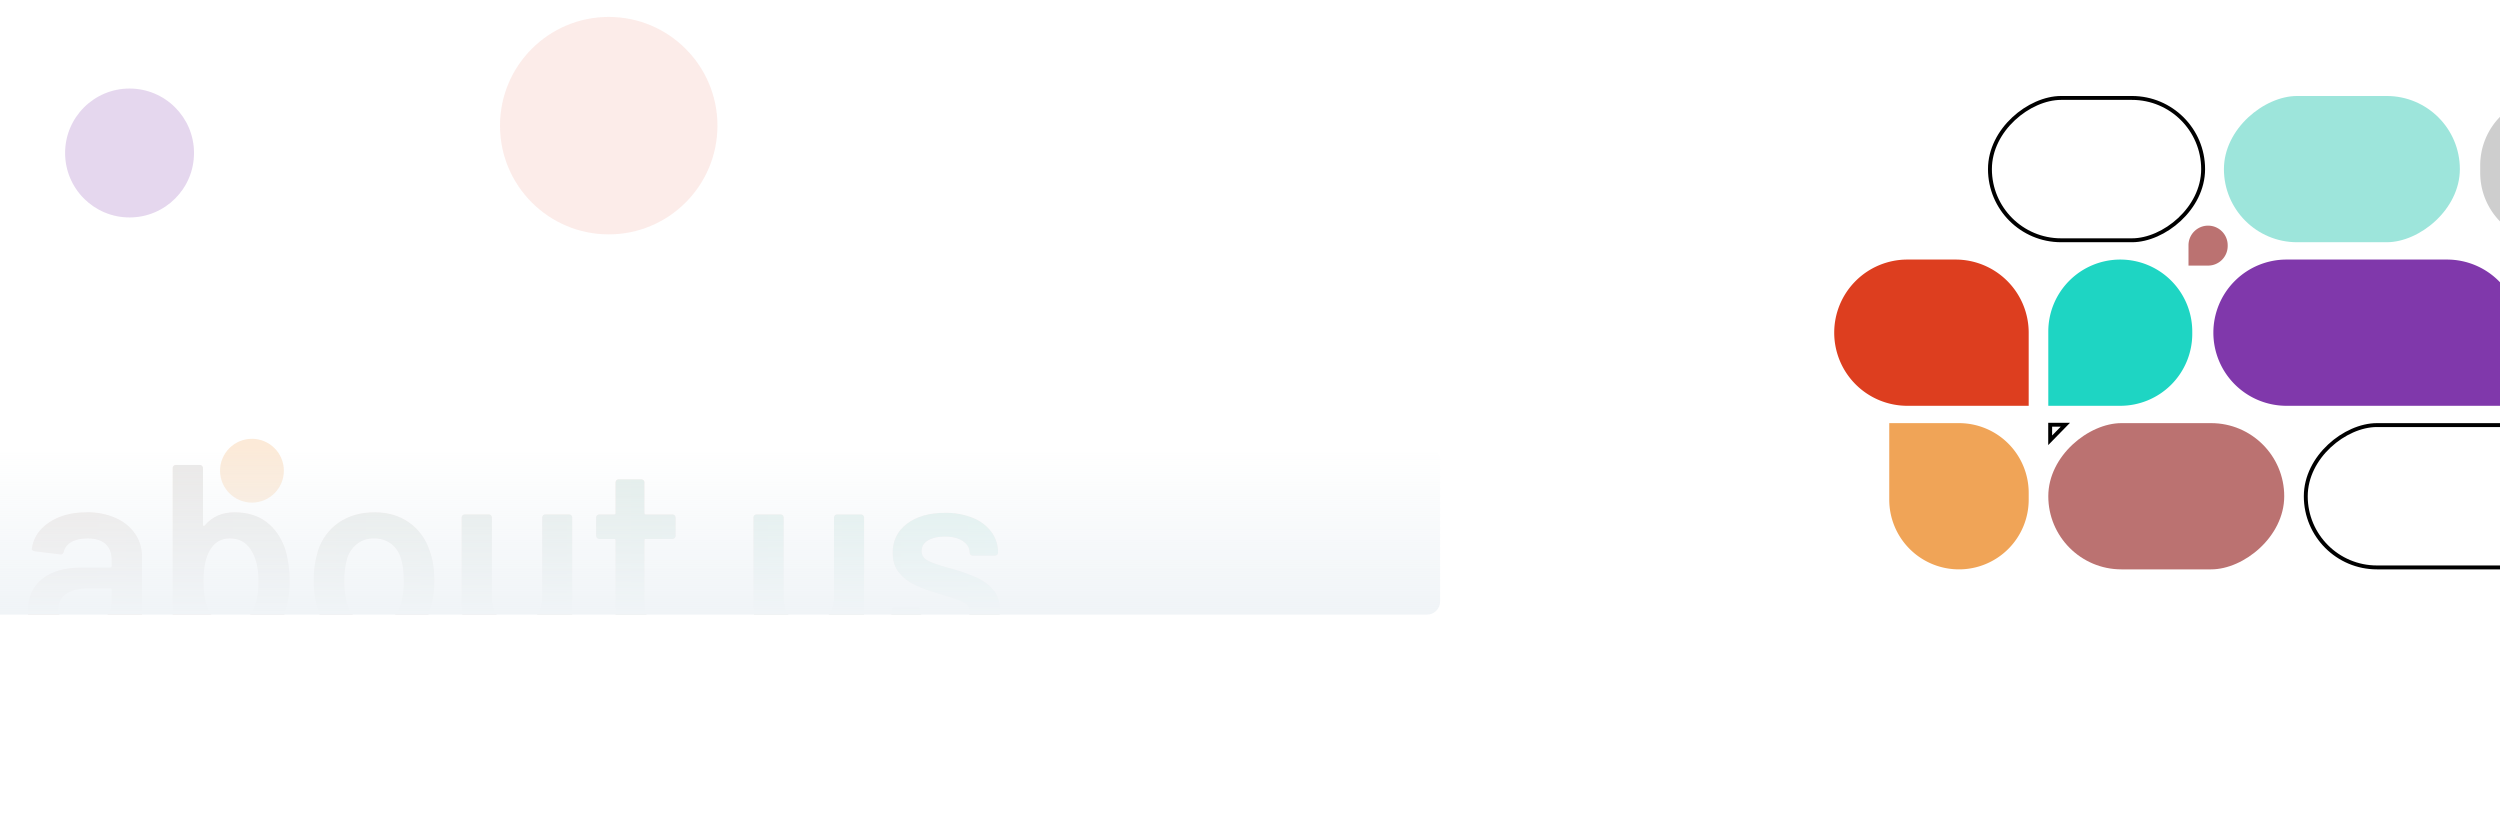 <svg xmlns="http://www.w3.org/2000/svg" xmlns:xlink="http://www.w3.org/1999/xlink" width="1920" height="630" viewBox="0 0 1920 630">
<style>
  #Ellipse_152-2{
  animation: move 10s infinite;
}
@keyframes move {
  0%{
    transform: translate(384px, 0px);
  }
  50%{
 transform: translate(384px, 30px);
  }
  100%{
 transform: translate(384px, 0px);
  }
}
  #Ellipse_150-2{
  animation: move-2 10s infinite;
}
@keyframes move-2 {
  0%{
    transform: translate(50px, 55x);
  }
  50%{
 transform: translate(0px, 55px);
  }
  100%{
 transform: translate(50px, 55px);
  }
}
  #Ellipse_151-2{
  animation: move-3 5s infinite;
}
@keyframes move-3 {
  0%{
    transform: translate(169px, 324px);
  }
  50%{
 transform: translate(169px, 300px);
  }
  100%{
 transform: translate(169px, 324px);
  }
}
</style>
  <defs>
    <clipPath id="clip-path">
      <rect id="Rectangle_2842" data-name="Rectangle 2842" width="1920" height="630" transform="translate(0 205)" fill="#fff" stroke="#707070" stroke-width="1"/>
    </clipPath>
    <filter id="Ellipse_150" x="-19" y="-1" width="237" height="237" filterUnits="userSpaceOnUse">
      <feOffset dy="13" input="SourceAlpha"/>
      <feGaussianBlur stdDeviation="23" result="blur"/>
      <feFlood flood-opacity="0.161"/>
      <feComposite operator="in" in2="blur"/>
      <feComposite in="SourceGraphic"/>
    </filter>
    <filter id="Ellipse_151" x="100" y="268" width="187" height="187" filterUnits="userSpaceOnUse">
      <feOffset dy="13" input="SourceAlpha"/>
      <feGaussianBlur stdDeviation="23" result="blur-2"/>
      <feFlood flood-opacity="0.161"/>
      <feComposite operator="in" in2="blur-2"/>
      <feComposite in="SourceGraphic"/>
    </filter>
    <filter id="Ellipse_152" x="315" y="-56" width="305" height="305" filterUnits="userSpaceOnUse">
      <feOffset dy="13" input="SourceAlpha"/>
      <feGaussianBlur stdDeviation="23" result="blur-3"/>
      <feFlood flood-opacity="0.161"/>
      <feComposite operator="in" in2="blur-3"/>
      <feComposite in="SourceGraphic"/>
    </filter>
    <clipPath id="clip-path-2">
      <rect id="Rectangle_2833" data-name="Rectangle 2833" width="562" height="386" transform="translate(1358 268)" fill="#fff" stroke="#707070" stroke-width="1"/>
    </clipPath>
    <clipPath id="clip-path-3">
      <rect id="Rectangle_2841" data-name="Rectangle 2841" width="1920" height="141" rx="10" transform="translate(0 1416)" fill="#fff"/>
    </clipPath>
    <clipPath id="clip-path-4">
      <path id="Path_7743" data-name="Path 7743" d="M51.657-104.319A53.04,53.04,0,0,1,73.968-99.9a35.022,35.022,0,0,1,14.874,12.16,30.694,30.694,0,0,1,5.226,17.588V-2.412a2.326,2.326,0,0,1-.7,1.708,2.326,2.326,0,0,1-1.708.7H73.164a2.326,2.326,0,0,1-1.708-.7,2.326,2.326,0,0,1-.7-1.708V-8.844q0-.6-.4-.7a.835.835,0,0,0-.8.3Q59.7,1.608,41,1.608q-15.075,0-24.823-7.638T6.432-28.743q0-15.678,10.955-24.422T48.24-61.908H69.747a.888.888,0,0,0,1.005-1.005v-4.824q0-7.839-4.623-12.16T52.26-84.219q-7.638,0-12.362,2.714a11.8,11.8,0,0,0-5.93,7.538q-.6,2.412-2.814,2.01l-19.5-2.412a4.378,4.378,0,0,1-1.708-.7,1.148,1.148,0,0,1-.5-1.307q1.608-12.261,13.166-20.1T51.657-104.319ZM46.833-16.884A27.518,27.518,0,0,0,63.717-22.11q7.035-5.226,7.035-13.266v-9.447a.888.888,0,0,0-1.005-1.005H52.863q-10.653,0-16.784,4.02a12.907,12.907,0,0,0-6.131,11.457,11.676,11.676,0,0,0,4.724,9.95Q39.4-16.884,46.833-16.884Zm157.182-59.3a84.085,84.085,0,0,1,3.417,24.522,75.6,75.6,0,0,1-3.819,25.125q-4.422,13.266-14.271,20.7t-24.12,7.437A28.972,28.972,0,0,1,142.107-9.045q-.4-.6-.8-.4a.81.81,0,0,0-.4.8v6.231A2.326,2.326,0,0,1,140.2-.7a2.326,2.326,0,0,1-1.708.7H120a2.326,2.326,0,0,1-1.709-.7,2.326,2.326,0,0,1-.7-1.708V-138.288a2.326,2.326,0,0,1,.7-1.708,2.326,2.326,0,0,1,1.709-.7h18.492a2.326,2.326,0,0,1,1.708.7,2.326,2.326,0,0,1,.7,1.708v43.617a.81.81,0,0,0,.4.8.657.657,0,0,0,.8-.2q8.643-10.251,22.914-10.251,14.874,0,24.622,7.437T204.015-76.179ZM178.689-28.14q4.824-8.442,4.824-23.115,0-15.678-6.03-24.522-5.427-8.442-16.08-8.442-9.849,0-15.075,8.844Q141.3-67.134,141.3-51.456q0,15.477,4.623,23.316,5.226,9.648,15.678,9.648A19.982,19.982,0,0,0,171.654-21,18.469,18.469,0,0,0,178.689-28.14ZM272.556,1.608q-15.879,0-27.235-8.04a42.49,42.49,0,0,1-15.98-22.311,75.864,75.864,0,0,1-3.417-22.914,75.12,75.12,0,0,1,3.216-22.914A41.294,41.294,0,0,1,245.22-96.48q11.457-7.839,27.537-7.839,15.276,0,26.431,7.839a41.873,41.873,0,0,1,15.779,21.708q3.618,9.648,3.618,22.914a72.193,72.193,0,0,1-3.417,22.914A43.218,43.218,0,0,1,299.289-6.533Q288.033,1.608,272.556,1.608Zm0-20.1a19.921,19.921,0,0,0,12.764-4.221,23.766,23.766,0,0,0,7.738-11.859,59.373,59.373,0,0,0,2.01-16.884q0-10.854-2.01-16.884A21.849,21.849,0,0,0,285.42-80.1a21.3,21.3,0,0,0-13.266-4.121A20.663,20.663,0,0,0,259.29-80.1a22.906,22.906,0,0,0-7.839,11.758,62.023,62.023,0,0,0-2.01,16.884,62.023,62.023,0,0,0,2.01,16.884,22.138,22.138,0,0,0,7.739,11.859A21.377,21.377,0,0,0,272.556-18.492ZM401.4-100.3a2.326,2.326,0,0,1,.7-1.709,2.326,2.326,0,0,1,1.709-.7H422.1a2.326,2.326,0,0,1,1.708.7,2.326,2.326,0,0,1,.7,1.709V-2.412a2.326,2.326,0,0,1-.7,1.708A2.326,2.326,0,0,1,422.1,0H403.809A2.326,2.326,0,0,1,402.1-.7a2.326,2.326,0,0,1-.7-1.708V-8.844a.81.81,0,0,0-.4-.8q-.4-.2-.8.4Q391.95,1.407,375.468,1.407q-15.276,0-25.628-8.844T339.489-32.562V-100.3a2.326,2.326,0,0,1,.7-1.709,2.326,2.326,0,0,1,1.708-.7h18.492a2.326,2.326,0,0,1,1.708.7,2.326,2.326,0,0,1,.7,1.709v61.1q0,9.447,4.924,15.075T381.5-18.492q9.045,0,14.472-5.628T401.4-39.195Zm102.51,14.07a2.326,2.326,0,0,1-.7,1.709,2.326,2.326,0,0,1-1.708.7h-20.5a.888.888,0,0,0-1.005,1v48.441q0,7.638,3.316,11.055T493.857-19.9h6.03a2.326,2.326,0,0,1,1.708.7,2.326,2.326,0,0,1,.7,1.708V-2.412A2.48,2.48,0,0,1,499.887.2L489.435.4q-15.879,0-23.718-5.427t-8.04-20.5V-82.812a.888.888,0,0,0-1.005-1H445.215a2.326,2.326,0,0,1-1.708-.7,2.326,2.326,0,0,1-.7-1.709V-100.3a2.326,2.326,0,0,1,.7-1.709,2.326,2.326,0,0,1,1.708-.7h11.457a.888.888,0,0,0,1.005-1v-23.517a2.326,2.326,0,0,1,.7-1.709,2.326,2.326,0,0,1,1.708-.7h17.487a2.326,2.326,0,0,1,1.709.7,2.326,2.326,0,0,1,.7,1.709v23.517a.888.888,0,0,0,1.005,1h20.5a2.326,2.326,0,0,1,1.708.7,2.326,2.326,0,0,1,.7,1.709ZM625.512-100.3a2.326,2.326,0,0,1,.7-1.709,2.326,2.326,0,0,1,1.708-.7h18.291a2.326,2.326,0,0,1,1.708.7,2.326,2.326,0,0,1,.7,1.709V-2.412a2.326,2.326,0,0,1-.7,1.708,2.326,2.326,0,0,1-1.708.7H627.924a2.326,2.326,0,0,1-1.708-.7,2.326,2.326,0,0,1-.7-1.708V-8.844a.81.81,0,0,0-.4-.8q-.4-.2-.8.4Q616.065,1.407,599.583,1.407q-15.276,0-25.628-8.844T563.6-32.562V-100.3a2.326,2.326,0,0,1,.7-1.709,2.326,2.326,0,0,1,1.709-.7h18.492a2.326,2.326,0,0,1,1.708.7,2.326,2.326,0,0,1,.7,1.709v61.1q0,9.447,4.924,15.075t13.768,5.628q9.045,0,14.472-5.628t5.427-15.075ZM711.741,1.206a60.979,60.979,0,0,1-22.21-3.719q-9.548-3.718-14.773-10.251a22.752,22.752,0,0,1-5.226-14.573v-1.809a2.326,2.326,0,0,1,.7-1.708,2.326,2.326,0,0,1,1.708-.7h17.688a2.326,2.326,0,0,1,1.708.7,2.326,2.326,0,0,1,.7,1.708v.4q0,5.025,5.528,8.743t13.969,3.719q8.04,0,13.065-3.316t5.025-8.342a7.478,7.478,0,0,0-4.121-6.934q-4.121-2.312-13.366-4.925l-7.638-2.412a113.02,113.02,0,0,1-17.286-6.432,34.528,34.528,0,0,1-11.859-9.347q-4.824-5.929-4.824-15.175,0-14.07,11.055-22.411t29.145-8.342A54.758,54.758,0,0,1,732.243-100a33,33,0,0,1,14.271,10.854,26.213,26.213,0,0,1,5.025,15.778,2.326,2.326,0,0,1-.7,1.708,2.326,2.326,0,0,1-1.708.7H732.042a2.326,2.326,0,0,1-1.708-.7,2.326,2.326,0,0,1-.7-1.708q0-5.226-5.125-8.743t-13.97-3.518q-7.839,0-12.763,2.915t-4.924,8.14q0,4.824,4.724,7.337t15.779,5.528l4.422,1.206a142.352,142.352,0,0,1,17.889,6.533,34.927,34.927,0,0,1,12.261,9.246q5.025,5.93,5.025,15.377,0,14.271-11.256,22.412T711.741,1.206Z" transform="translate(580 1596.754)" fill="#444245"/>
    </clipPath>
    <clipPath id="clip-path-5">
      <rect id="Rectangle_2839" data-name="Rectangle 2839" width="1920" height="938" transform="translate(0 1491)" fill="#f3edeb"/>
    </clipPath>
    <clipPath id="clip-path-6">
      <rect id="Rectangle_2838" data-name="Rectangle 2838" width="1920" height="938" fill="#fff"/>
    </clipPath>
    <linearGradient id="linear-gradient" x1="1" y1="1" x2="0" y2="1" gradientUnits="objectBoundingBox">
      <stop offset="0" stop-color="#1ed5c3"/>
      <stop offset="1" stop-color="#bb7271"/>
    </linearGradient>
    <linearGradient id="linear-gradient-2" x1="0.5" y1="1" x2="0.5" gradientUnits="objectBoundingBox">
      <stop offset="0" stop-color="#f0f4f7"/>
      <stop offset="1" stop-color="#f0f4f7" stop-opacity="0"/>
    </linearGradient>
  </defs>
  <g id="Mask_Group_199" data-name="Mask Group 199" transform="translate(0 -205)" clip-path="url(#clip-path)">
    <g id="Group_7945" data-name="Group 7945">
      <g transform="matrix(1, 0, 0, 1, 0, 205)" filter="url(#Ellipse_150)">
        <circle id="Ellipse_150-2" data-name="Ellipse 150" cx="49.5" cy="49.5" r="49.5" transform="translate(50 55)" fill="#8038ab" opacity="0.2"/>
      </g>
      <g transform="matrix(1, 0, 0, 1, 0, 205)" filter="url(#Ellipse_151)">
        <circle id="Ellipse_151-2" data-name="Ellipse 151" cx="24.5" cy="24.5" r="24.5" transform="translate(169 324)" fill="#efa356" opacity="0.23"/>
      </g>
      <g transform="matrix(1, 0, 0, 1, 0, 205)" filter="url(#Ellipse_152)">
        <circle id="Ellipse_152-2" data-name="Ellipse 152" cx="83.5" cy="83.5" r="83.5" transform="translate(384)" fill="#dd3e1f" opacity="0.1"/>
      </g>
      <g id="Mask_Group_194" data-name="Mask Group 194" clip-path="url(#clip-path-2)">
        <g id="Group_7944" data-name="Group 7944" transform="translate(1408.681 642.275) rotate(-90)">
          <g id="Rectangle_2823" data-name="Rectangle 2823" transform="translate(0 360.656)" fill="none" stroke="#000" stroke-width="3">
            <rect width="112.307" height="215.984" rx="56.154" stroke="none"/>
            <rect x="1.5" y="1.5" width="109.307" height="212.984" rx="54.654" fill="none"/>
          </g>
          <g id="Rectangle_2824" data-name="Rectangle 2824" transform="translate(363.551 284.82) rotate(180)" fill="none" stroke="#000" stroke-width="3">
            <rect width="112.307" height="166.724" rx="56.154" stroke="none"/>
            <rect x="1.5" y="1.5" width="109.307" height="163.724" rx="54.654" fill="none"/>
          </g>
          <rect id="Rectangle_2825" data-name="Rectangle 2825" width="112.307" height="181.197" rx="56.154" transform="translate(0 164.408)" fill="#bb7271"/>
          <rect id="Rectangle_2826" data-name="Rectangle 2826" width="112.307" height="181.197" rx="56.154" transform="translate(363.551 480.489) rotate(180)" fill="#9de5db"/>
          <path id="Rectangle_2827" data-name="Rectangle 2827" d="M53.548,0h58.759a0,0,0,0,1,0,0V53.548A53.548,53.548,0,0,1,58.759,107.1h-5.21A53.548,53.548,0,0,1,0,53.548v0A53.548,53.548,0,0,1,53.548,0Z" transform="translate(0 42.26)" fill="#f0a457"/>
          <path id="Rectangle_2828" data-name="Rectangle 2828" d="M53.259,0h59.048a0,0,0,0,1,0,0V53.259a53.259,53.259,0,0,1-53.259,53.259H53.259A53.259,53.259,0,0,1,0,53.259v0A53.259,53.259,0,0,1,53.259,0Z" transform="translate(363.551 602.638) rotate(180)" fill="#cecece"/>
          <path id="Rectangle_2829" data-name="Rectangle 2829" d="M56.154,0h0a56.154,56.154,0,0,1,56.154,56.154V179.46a56.154,56.154,0,0,1-56.154,56.154H0a0,0,0,0,1,0,0V56.154A56.154,56.154,0,0,1,56.154,0Z" transform="translate(125.622 291.188)" fill="#8038ab"/>
          <path id="Rectangle_2830" data-name="Rectangle 2830" d="M0,0H57.022a55.285,55.285,0,0,1,55.285,55.285v0A55.285,55.285,0,0,1,57.022,110.57H55.285A55.285,55.285,0,0,1,0,55.285V0A0,0,0,0,1,0,0Z" transform="translate(125.622 164.408)" fill="#1ed5c3"/>
          <path id="Rectangle_2831" data-name="Rectangle 2831" d="M0,0H15.63A15.051,15.051,0,0,1,30.682,15.051v0A15.051,15.051,0,0,1,15.63,30.1h-.579A15.051,15.051,0,0,1,0,15.051V0A0,0,0,0,1,0,0Z" transform="translate(233.298 272.084)" fill="#bb7271"/>
          <g id="Path_7742" data-name="Path 7742" transform="translate(95.454 164.35)" fill="none">
            <path d="M17.12,16.722V0H0Z" stroke="none"/>
            <path d="M 14.12 9.598 L 14.12 3 L 7.365 3 L 14.12 9.598 M 17.12 16.722 L -4.104309027752606e-06 1.150512730418995e-06 L 17.12 1.150512730418995e-06 L 17.12 16.722 Z" stroke="none" fill="#000"/>
          </g>
          <path id="Rectangle_2832" data-name="Rectangle 2832" d="M56.154,0h0a56.154,56.154,0,0,1,56.154,56.154V93.2a56.154,56.154,0,0,1-56.154,56.154H0a0,0,0,0,1,0,0v-93.2A56.154,56.154,0,0,1,56.154,0Z" transform="translate(125.622 0)" fill="#dd3e1f"/>
        </g>
      </g>
    </g>
    <g id="Mask_Group_198" data-name="Mask Group 198" transform="translate(-565 -880)" clip-path="url(#clip-path-3)">
      <g id="Mask_Group_197" data-name="Mask Group 197" transform="translate(0 -14)" clip-path="url(#clip-path-4)">
        <g id="Mask_Group_196" data-name="Mask Group 196" transform="translate(0.131 -361.638)" clip-path="url(#clip-path-5)">
          <g id="Group_7949" data-name="Group 7949" transform="translate(0 1491)">
            <rect id="Rectangle_2834" data-name="Rectangle 2834" width="1920" height="938" fill="#f3edeb"/>
            <g id="Mask_Group_195" data-name="Mask Group 195" opacity="0.7" clip-path="url(#clip-path-6)">
              <g id="Group_7946" data-name="Group 7946" transform="translate(0)">
                <rect id="Rectangle_2835" data-name="Rectangle 2835" width="1920" height="938" fill="#f3edeb"/>
                <rect id="Rectangle_2836" data-name="Rectangle 2836" width="1920" height="938" fill="#fff"/>
              </g>
              <g id="Group_7948" data-name="Group 7948" transform="translate(896.5 -538.51)">
                <g id="Group_7947" data-name="Group 7947" transform="translate(-480 475.765)">
                  <rect id="Rectangle_2837" data-name="Rectangle 2837" width="1113" height="1167.779" rx="556.5" transform="translate(0 0)" stroke="rgba(0,0,0,0)" stroke-miterlimit="10" stroke-width="1" opacity="0.22" fill="url(#linear-gradient)"/>
                </g>
              </g>
            </g>
          </g>
        </g>
      </g>
      <rect id="Rectangle_2840" data-name="Rectangle 2840" width="1422" height="129" rx="10" transform="translate(249 1428)" fill="url(#linear-gradient-2)"/>
    </g>
  </g>
</svg>
